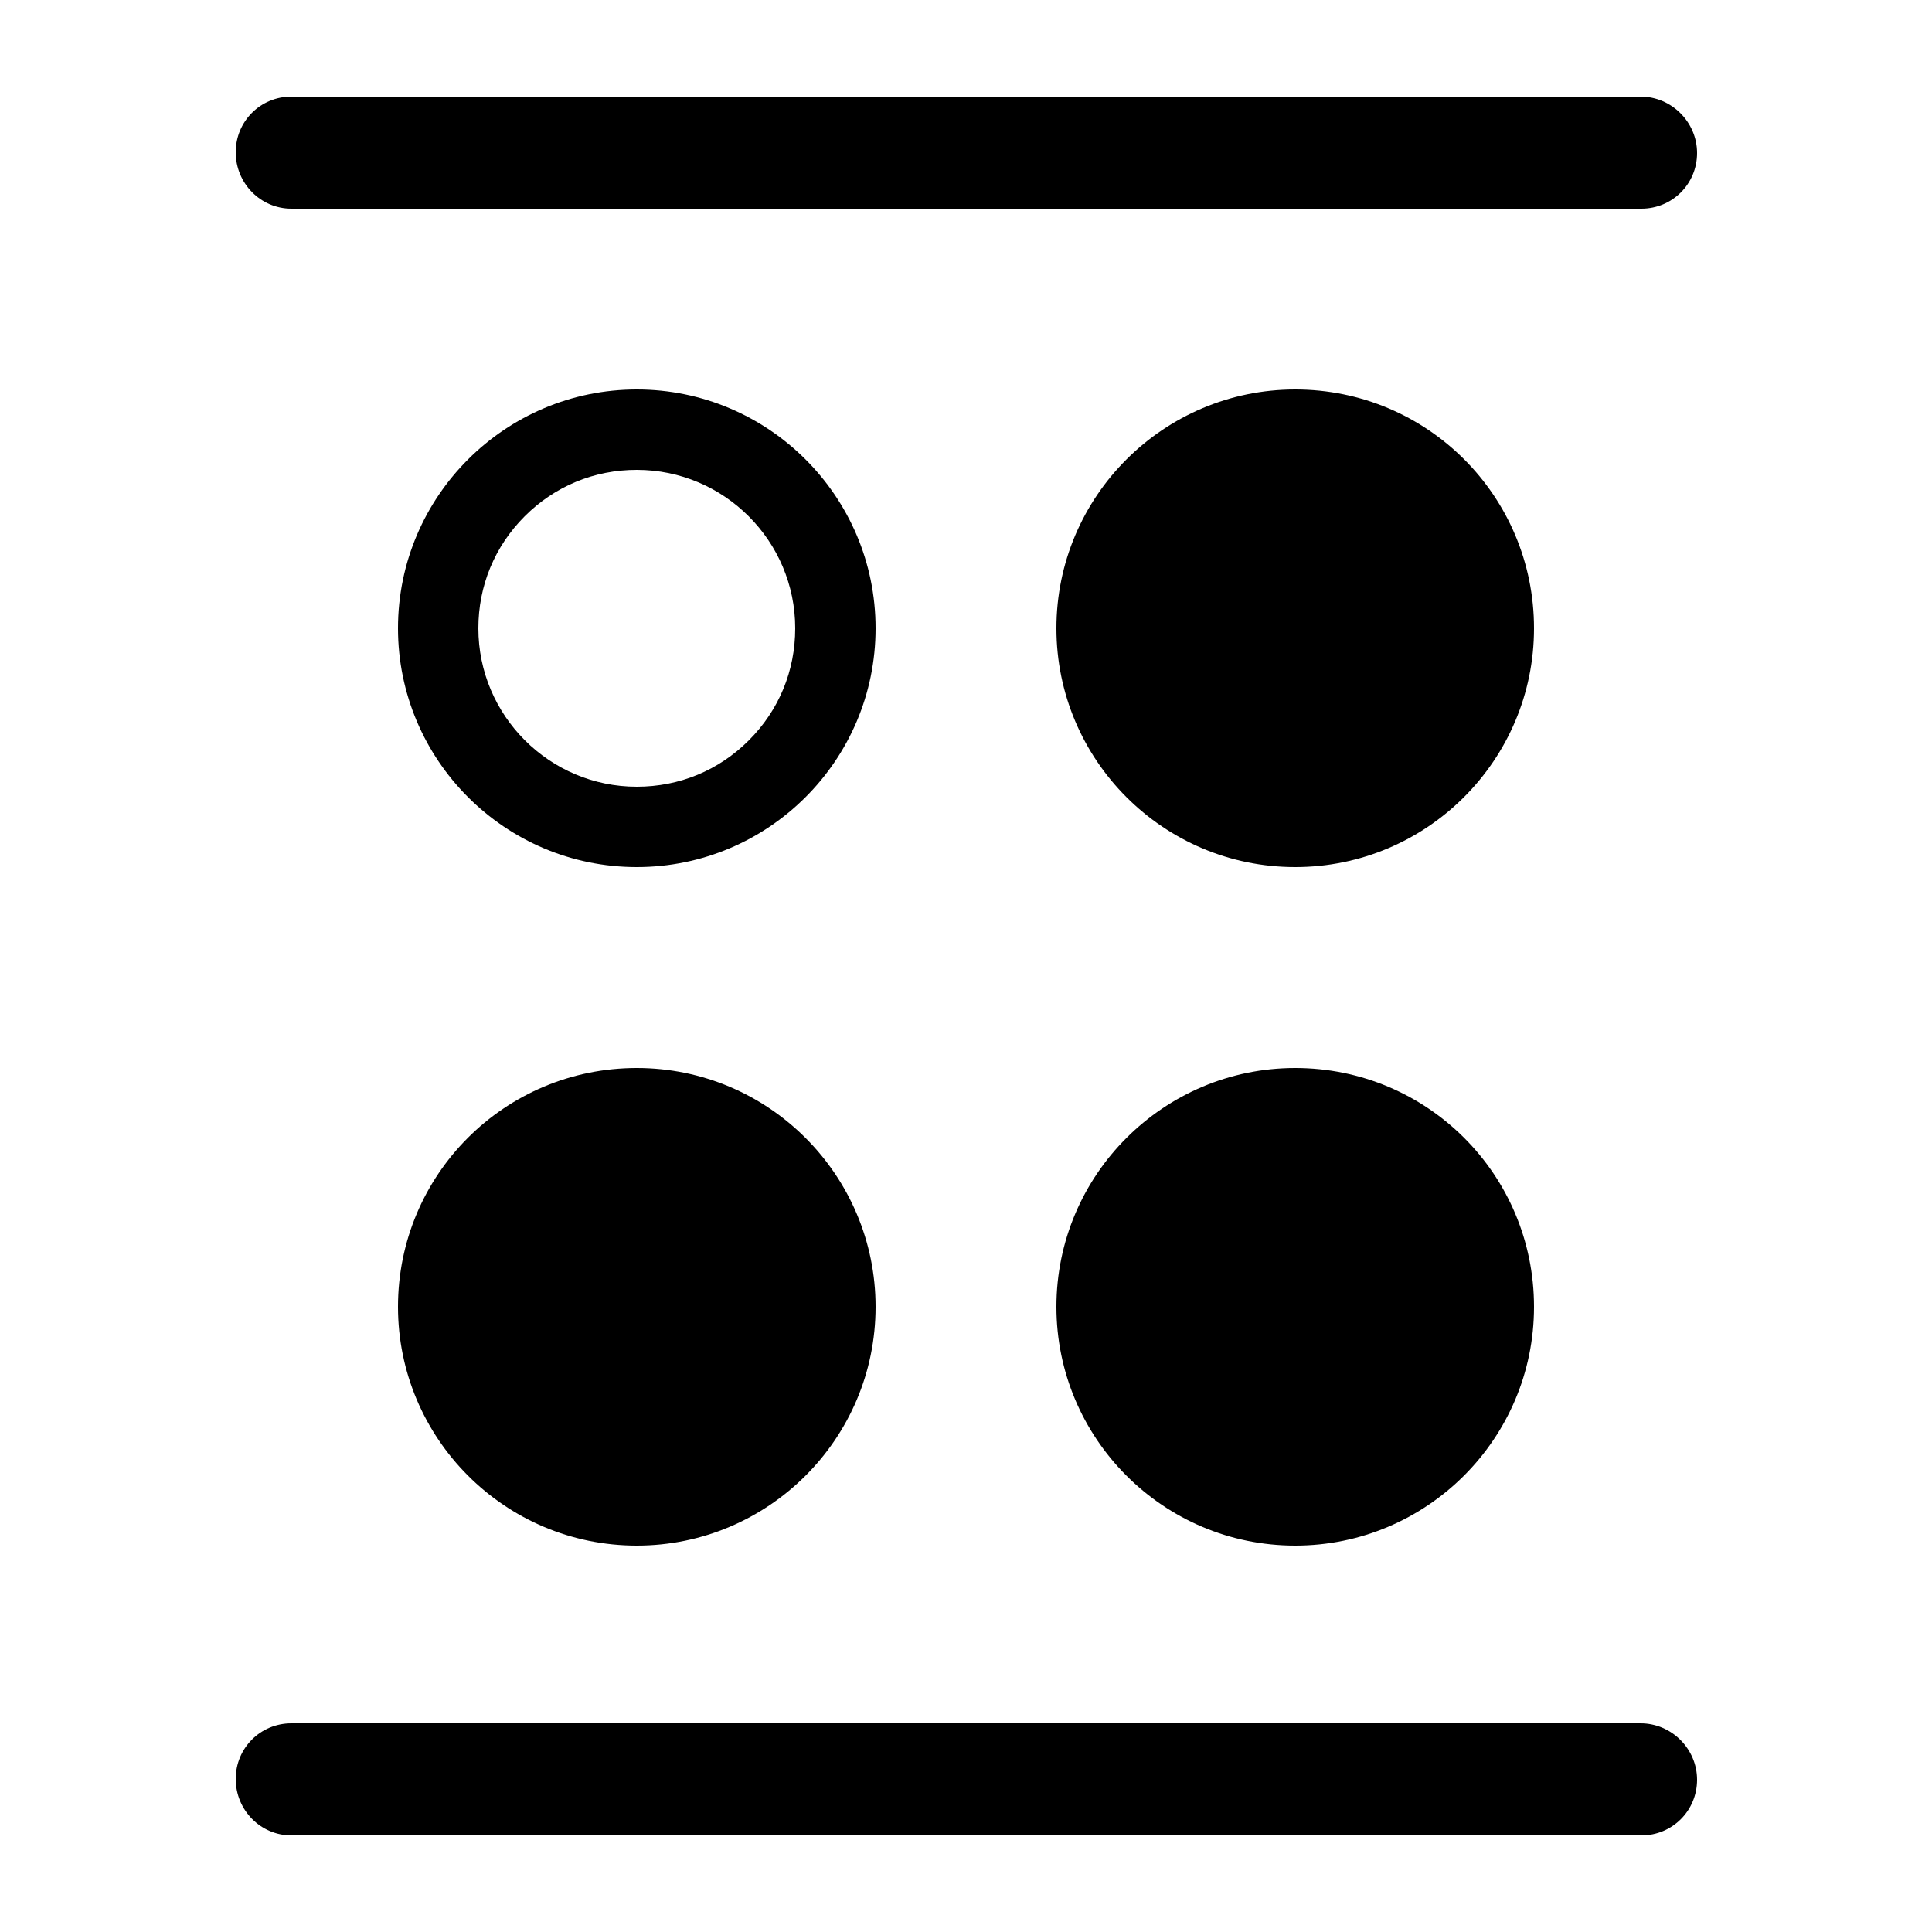 <svg xmlns="http://www.w3.org/2000/svg" viewBox="0 0 250 250"><path d="M136.7 169.1c0 17 13.8 30.9 30.9 30.9 17 0 30.9-13.8 30.9-30.9s-13.8-30.9-30.9-30.9C150.6 138.2 136.7 152 136.7 169.1zM167.6 50.4c-17 0-30.9 13.8-30.9 30.9 0 17 13.8 30.9 30.9 30.9 17 0 30.9-13.8 30.9-30.9C198.5 64.2 184.7 50.4 167.6 50.4zM51.5 169.1c0 17 13.8 30.9 30.9 30.9 17 0 30.9-13.8 30.9-30.9 0-17-13.8-30.9-30.9-30.9C65.3 138.2 51.5 152 51.5 169.1zM82.4 50.4c-17 0-30.9 13.8-30.9 30.9 0 17 13.8 30.9 30.9 30.9 17 0 30.9-13.8 30.9-30.9C113.3 64.2 99.4 50.4 82.4 50.4zM96.9 95.8c-3.9 3.9-9 6-14.5 6 -11.3 0-20.5-9.2-20.5-20.5 0-5.5 2.1-10.6 6-14.5 3.9-3.9 9-6 14.5-6h0c11.3 0 20.5 9.2 20.5 20.5C102.9 86.8 100.8 91.9 96.9 95.8zM37.7 27h174.7c4 0 7.2-3.2 7.2-7.2S216.3 12.5 212.3 12.5H37.7c-4 0-7.2 3.2-7.2 7.2S33.7 27 37.7 27zM212.3 223H37.7c-4 0-7.2 3.2-7.2 7.2S33.7 237.5 37.7 237.5h174.7c4 0 7.2-3.2 7.2-7.2S216.3 223 212.3 223z"/></svg>